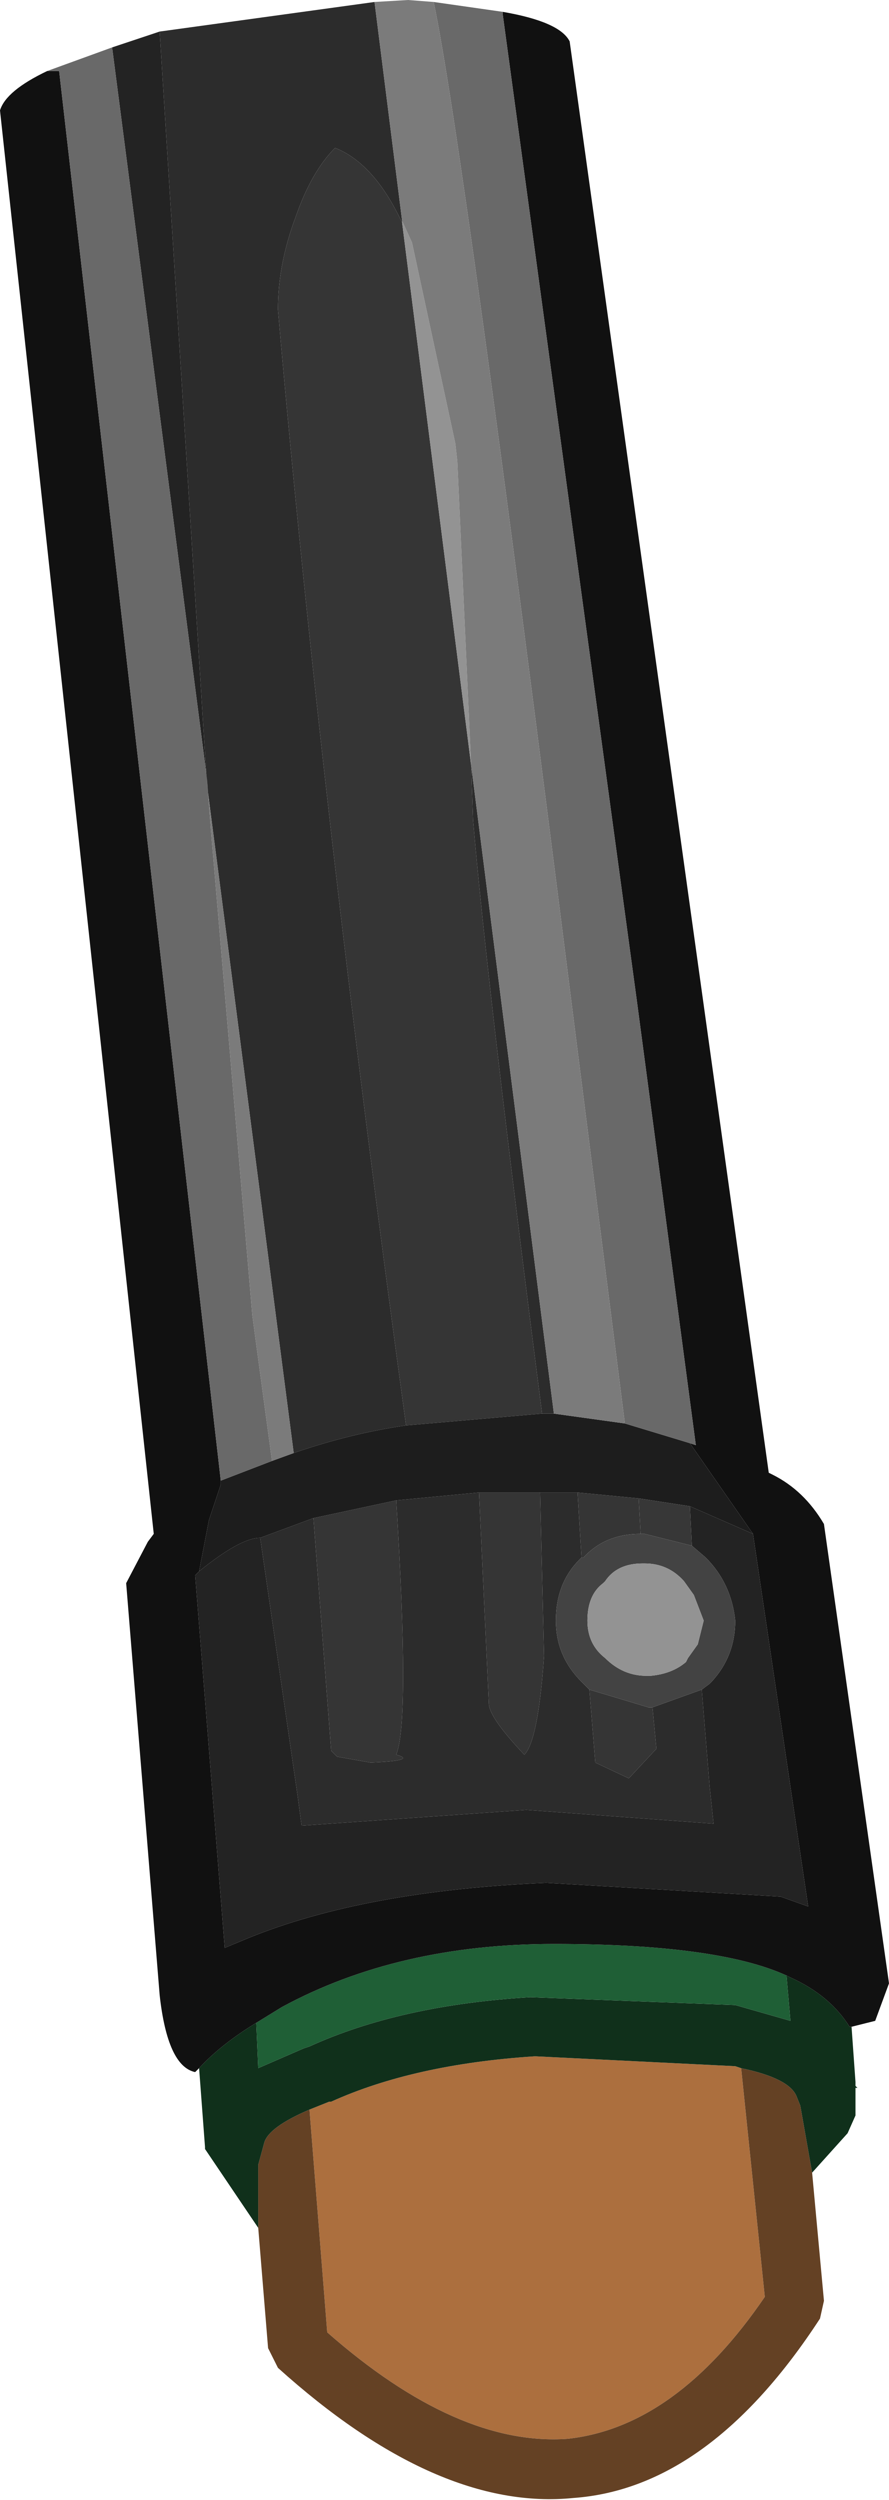 <?xml version="1.0" encoding="UTF-8" standalone="no"?>
<svg xmlns:ffdec="https://www.free-decompiler.com/flash" xmlns:xlink="http://www.w3.org/1999/xlink" ffdec:objectType="shape" height="63.4px" width="22.55px" xmlns="http://www.w3.org/2000/svg">
  <g transform="matrix(1.0, 0.0, 0.0, 1.0, 7.95, 2.05)">
    <path d="M-0.1 51.45 L0.4 51.25 0.45 51.25 Q2.55 50.3 5.6 50.1 L5.65 50.1 10.7 50.35 10.85 50.4 11.45 56.2 Q9.2 59.5 6.45 59.8 3.65 60.0 0.35 57.1 L-0.1 51.45" fill="#ac6f3e" fill-rule="evenodd" stroke="none"/>
    <path d="M10.85 50.4 Q12.05 50.65 12.25 51.1 L12.35 51.35 12.65 53.05 12.95 56.3 12.85 56.75 Q10.05 61.05 6.6 61.3 3.15 61.65 -0.9 58.0 L-1.15 57.5 -1.4 54.45 -1.4 52.85 -1.25 52.3 Q-1.15 51.9 -0.1 51.45 L0.35 57.1 Q3.65 60.0 6.45 59.8 9.2 59.5 11.45 56.2 L10.85 50.4" fill="#644124" fill-rule="evenodd" stroke="none"/>
    <path d="M-2.9 50.4 Q-2.35 49.8 -1.45 49.25 L-1.4 50.4 -0.25 49.9 -0.1 49.85 Q2.2 48.8 5.5 48.6 L10.7 48.8 11.05 48.9 12.1 49.2 12.0 48.05 12.1 48.1 Q13.1 48.55 13.6 49.35 L13.65 49.35 13.75 50.75 13.75 50.85 13.8 50.9 13.75 50.9 13.75 51.0 13.75 51.6 13.55 52.05 12.65 53.05 12.35 51.35 12.25 51.1 Q12.05 50.65 10.85 50.4 L10.7 50.35 5.65 50.1 5.6 50.1 Q2.55 50.3 0.45 51.25 L0.4 51.25 -0.1 51.45 Q-1.15 51.9 -1.25 52.3 L-1.4 52.85 -1.4 54.45 -2.75 52.45 -2.75 52.4 -2.9 50.4" fill="#10301b" fill-rule="evenodd" stroke="none"/>
    <path d="M-1.45 49.25 L-0.8 48.85 Q2.15 47.25 6.1 47.25 10.25 47.25 12.0 48.05 L12.1 49.2 11.05 48.9 10.7 48.8 5.5 48.6 Q2.2 48.8 -0.1 49.85 L-0.25 49.9 -1.4 50.4 -1.45 49.25" fill="#1f5f36" fill-rule="evenodd" stroke="none"/>
    <path d="M9.55 34.55 L9.7 34.6 8.2 23.3 4.8 -1.7 4.8 -1.75 Q6.25 -1.5 6.5 -1.0 L11.55 35.3 11.65 35.35 Q12.45 35.75 12.95 36.6 L14.6 48.25 14.25 49.2 13.65 49.35 13.6 49.35 Q13.1 48.55 12.1 48.1 L12.0 48.05 Q10.25 47.25 6.1 47.25 2.15 47.25 -0.8 48.85 L-1.45 49.25 Q-2.35 49.8 -2.9 50.4 L-3.0 50.5 Q-3.7 50.35 -3.9 48.55 L-4.75 38.1 -4.2 37.05 -4.05 36.85 -7.95 0.75 Q-7.8 0.25 -6.75 -0.25 L-6.45 -0.25 -2.35 35.5 -2.35 35.6 -2.65 36.5 -2.9 37.8 -3.0 37.9 -2.25 47.35 -1.65 47.1 Q1.3 45.9 5.9 45.7 L11.85 46.05 12.55 46.3 11.15 36.85 9.55 34.55" fill="#111111" fill-rule="evenodd" stroke="none"/>
    <path d="M11.15 36.85 L12.55 46.3 11.85 46.05 5.9 45.7 Q1.3 45.9 -1.65 47.1 L-2.25 47.35 -3.0 37.9 -2.9 37.8 Q-1.85 36.95 -1.35 36.95 L-0.4 43.5 -0.3 44.25 5.4 43.85 10.15 44.2 10.05 43.25 9.85 40.8 10.05 40.65 10.1 40.6 Q10.7 39.95 10.7 39.05 10.6 38.1 9.95 37.45 L9.6 37.15 9.55 36.15 11.15 36.85 M-3.9 -1.25 L-2.7 17.85 -2.7 17.7 -5.1 -0.8 -5.1 -0.85 -3.9 -1.25" fill="#232323" fill-rule="evenodd" stroke="none"/>
    <path d="M2.25 3.6 Q1.55 2.1 0.55 1.7 -0.05 2.3 -0.45 3.45 -0.9 4.65 -0.9 5.8 0.2 18.4 2.35 34.1 0.95 34.3 -0.5 34.8 L-2.7 17.85 -3.9 -1.25 1.55 -2.0 2.25 3.55 2.25 3.6 M5.8 33.8 Q4.4 22.9 4.05 18.75 L4.0 17.35 6.1 33.8 5.8 33.8 M2.1 36.0 L4.2 35.8 4.45 41.15 Q4.45 41.5 5.35 42.45 5.7 42.1 5.85 39.95 L5.75 35.8 6.7 35.8 6.8 37.45 6.75 37.5 Q6.15 38.1 6.15 39.05 6.15 39.95 6.8 40.6 L7.0 40.8 7.15 42.65 8.0 43.05 8.7 42.3 8.6 41.25 9.85 40.8 10.05 43.25 10.15 44.2 5.4 43.85 -0.3 44.25 -0.4 43.5 -1.35 36.95 0.0 36.45 0.45 42.35 0.6 42.5 1.45 42.65 Q2.65 42.6 2.1 42.45 2.45 41.6 2.1 36.0" fill="#2c2c2c" fill-rule="evenodd" stroke="none"/>
    <path d="M2.35 34.1 Q0.2 18.4 -0.9 5.8 -0.9 4.65 -0.45 3.45 -0.05 2.3 0.55 1.7 1.55 2.1 2.25 3.6 L4.0 17.35 4.05 18.75 Q4.4 22.9 5.8 33.8 L2.35 34.1 M0.0 36.45 L2.1 36.0 Q2.45 41.6 2.1 42.45 2.65 42.6 1.45 42.65 L0.6 42.5 0.45 42.35 0.0 36.45 M4.2 35.8 L5.75 35.8 5.85 39.95 Q5.7 42.1 5.35 42.45 4.45 41.5 4.45 41.15 L4.2 35.8 M6.7 35.8 L8.25 35.95 8.3 36.85 Q7.4 36.85 6.85 37.45 L6.8 37.45 6.7 35.8 M7.0 40.8 L8.5 41.25 8.6 41.25 8.7 42.3 8.0 43.05 7.15 42.65 7.0 40.8" fill="#353535" fill-rule="evenodd" stroke="none"/>
    <path d="M7.9 34.05 L9.55 34.55 11.15 36.85 9.55 36.15 8.25 35.95 6.7 35.8 5.75 35.8 4.2 35.8 2.1 36.0 0.0 36.45 -1.35 36.95 Q-1.85 36.95 -2.9 37.8 L-2.65 36.5 -2.35 35.6 -2.35 35.5 -1.05 35.0 -0.5 34.8 Q0.95 34.3 2.35 34.1 L5.8 33.8 6.1 33.8 7.9 34.05" fill="#1d1d1d" fill-rule="evenodd" stroke="none"/>
    <path d="M8.3 36.85 L8.4 36.85 9.6 37.15 9.95 37.45 Q10.6 38.1 10.7 39.05 10.7 39.95 10.1 40.6 L10.05 40.65 9.85 40.8 8.6 41.25 8.5 41.25 7.0 40.8 6.8 40.6 Q6.15 39.95 6.15 39.05 6.15 38.1 6.75 37.5 L6.8 37.45 6.85 37.45 Q7.4 36.85 8.3 36.85 M7.4 38.05 L7.35 38.1 Q6.95 38.4 6.95 39.05 6.95 39.65 7.4 40.0 7.85 40.45 8.45 40.45 L8.55 40.45 Q9.1 40.4 9.45 40.1 L9.5 40.0 9.75 39.65 9.9 39.05 9.65 38.4 9.4 38.05 Q9.0 37.6 8.4 37.6 L8.35 37.6 Q7.7 37.6 7.4 38.05" fill="#434343" fill-rule="evenodd" stroke="none"/>
    <path d="M8.25 35.95 L9.55 36.15 9.6 37.15 8.4 36.85 8.3 36.85 8.25 35.95" fill="#373737" fill-rule="evenodd" stroke="none"/>
    <path d="M2.25 3.6 L2.25 3.55 2.5 4.1 3.6 9.2 3.65 9.65 4.0 17.35 2.25 3.6 M7.4 38.05 Q7.7 37.6 8.35 37.6 L8.4 37.6 Q9.0 37.6 9.4 38.05 L9.65 38.4 9.9 39.05 9.75 39.65 9.5 40.0 9.45 40.1 Q9.1 40.4 8.55 40.45 L8.45 40.45 Q7.85 40.45 7.4 40.0 6.95 39.65 6.95 39.05 6.95 38.4 7.35 38.1 L7.4 38.05" fill="#939393" fill-rule="evenodd" stroke="none"/>
    <path d="M4.8 -1.75 L4.8 -1.7 8.2 23.3 9.7 34.6 9.55 34.55 7.9 34.05 6.6 23.8 Q3.8 1.55 3.05 -2.0 L4.8 -1.75 M-2.35 35.5 L-6.45 -0.25 -6.75 -0.25 -5.1 -0.85 -5.1 -0.8 -2.7 17.7 -2.6 19.0 -1.55 31.3 -1.45 32.05 -1.05 35.0 -2.35 35.5" fill="#696969" fill-rule="evenodd" stroke="none"/>
    <path d="M3.05 -2.0 Q3.8 1.55 6.6 23.8 L7.9 34.05 6.1 33.8 4.0 17.35 3.65 9.65 3.6 9.2 2.5 4.1 2.25 3.55 1.55 -2.0 2.4 -2.05 3.05 -2.0 M-2.7 17.85 L-0.5 34.8 -1.05 35.0 -1.45 32.05 -1.55 31.3 -2.6 19.0 -2.7 17.7 -2.7 17.85" fill="#7b7b7b" fill-rule="evenodd" stroke="none"/>
  </g>
</svg>
